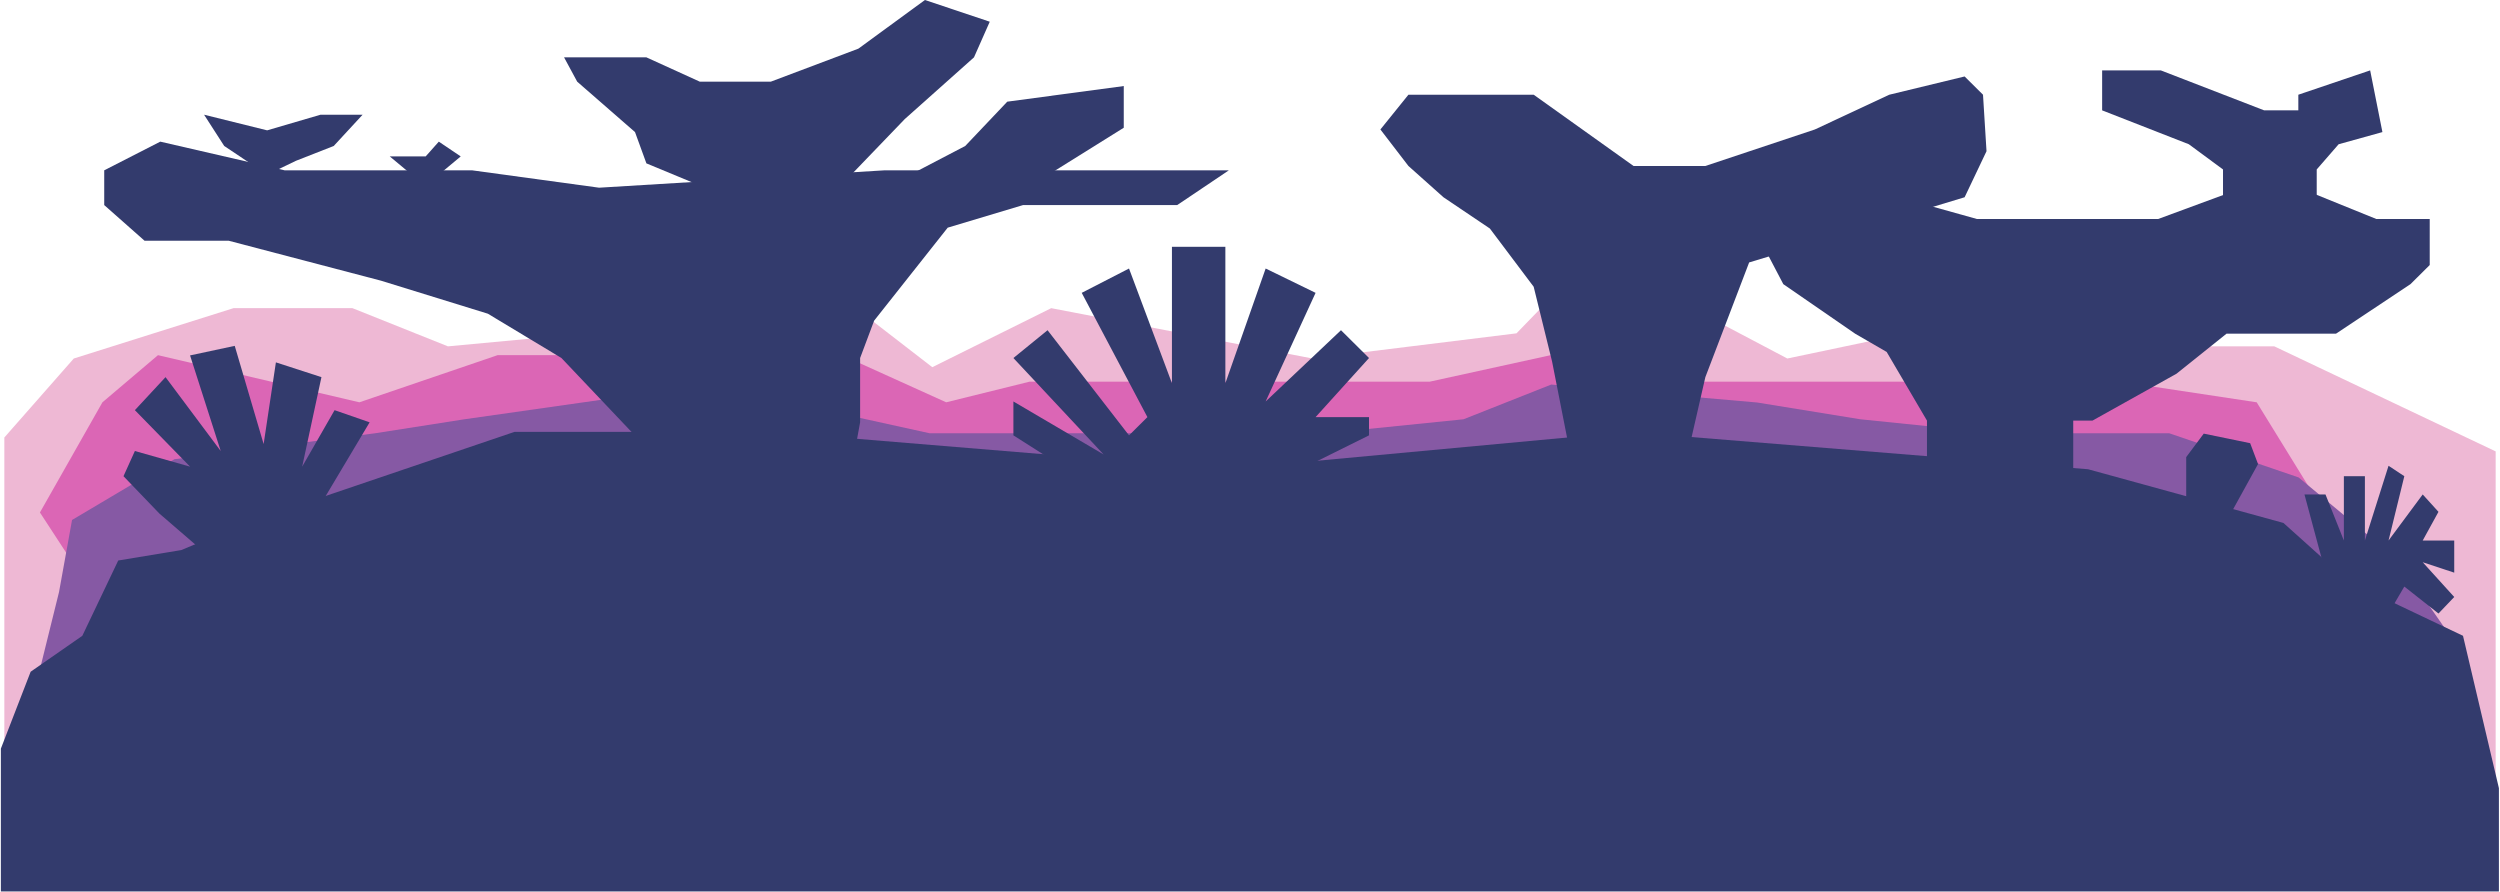 <svg width="1440" height="514" viewBox="0 0 1440 514" fill="none" xmlns="http://www.w3.org/2000/svg">
<path d="M2.5 252V507L1437.5 512V260L1310 199.5H1246.5L1175.5 177.5L1098.5 192L1029.5 206.5L974.5 177.5L920.5 143.5L873.5 192L756 206.5L605.5 177.5L537 211.5L493 177.5L258 199.5L203 177.5H134.5L42.5 206.5L2.5 252Z" fill="#EEB8D4"/>
<path d="M59 231.725L23 295.189L40.5 322H850.418L1221.29 295.189L1413.5 365.5L1355.5 322L1299.86 231.725L1221.29 219.847H1050.88H979.5L893.167 204.575L823.5 219.847L719.5 219.847H593L545 231.725L485 204.575H365.16H286.595L207 231.725L91 204.575L59 231.725Z" fill="#DB66B5"/>
<path d="M100.5 264.5L41.5 299.5L34 341L22 389.5L1412.5 368L1380.5 322L1324 275L1249.5 249.567H1150.5L1071.5 241.5L1012 231.824L893.5 221.5L843 241.5L763.54 249.567H680.637H615.615H535.5L408 221.5L267.5 241.5L216 249.567L100.5 264.5Z" fill="#8659A4"/>
<path d="M68.105 322.846L104.43 316.839L141.764 301.217L296.314 248.767H445.224L705.942 270.29L937.58 248.767L1202.76 270.29L1315.26 301.217L1352.6 334.766L1418.69 366.217L1439.37 453.986V513.5H0.5V431.217L17.654 386.914L47.42 366.217L68.105 322.846Z" fill="#333B6D"/>
<path d="M115.025 315.838L91.817 295.816L71.132 274.293L77.691 259.778L109.475 268.787L77.691 236.253L95.349 217.232L127.133 259.778L109.475 204.719L135.205 199.213L151.854 255.773L158.917 208.723L185.152 217.232L174.053 268.787L192.72 236.253L212.9 243.26L185.152 289.81L115.025 315.838Z" fill="#333B6D"/>
<path d="M323.389 206.22L387.462 273.793L489.374 276.295L495.428 243.26V206.22L503.5 184.697L545.88 131.14L589.268 118.126H678.062L707.828 98.105H635.683H558.492H509.555L345.083 108.115L271.929 98.105H163.963L92.322 81.587L60.033 98.105V118.126L83.24 138.648H131.674L219.459 161.673L281.01 180.693L323.389 206.22Z" fill="#333B6D"/>
<path d="M647.287 73.578L598.349 104.111H517.627L555.97 84.09L580.187 58.562L647.287 49.553V73.578Z" fill="#333B6D"/>
<path d="M129.151 84.09L117.547 66.07L153.872 75.08L184.648 66.07H208.864L192.215 84.09L170.521 92.599L153.872 100.607L129.151 84.09Z" fill="#333B6D"/>
<path d="M237.117 100.607L224.504 90.096H245.189L252.757 81.587L265.37 90.096L252.757 100.607H237.117Z" fill="#333B6D"/>
<path d="M324.902 33.035H351.642H372.327L403.102 47.05H443.968L494.419 28.03L532.762 0L570.096 12.513L561.015 33.035L521.158 68.573L489.374 101.609L412.183 110.618L372.327 94.101L365.768 76.081L332.47 47.05L324.902 33.035Z" fill="#333B6D"/>
<path d="M583.718 250.769L623.07 275.795H738.1L788.551 250.769V240.257H757.776L788.551 206.221L772.406 190.204L729.018 231.248L757.776 168.681L729.018 154.666L705.811 220.736V142.152H675.035V220.736L650.314 154.666L623.07 168.681L660.909 240.257L650.314 250.769L603.394 190.204L583.718 206.221L635.683 261.78L583.718 231.248V250.769Z" fill="#333B6D"/>
<path d="M811.254 54.558L795.109 74.579L811.254 95.602L831.434 113.621L858.174 131.641L883.399 165.176L893.994 208.223L906.607 272.291H969.671L982.284 217.232L1007.51 151.161L1131.62 113.621L1144.23 87.093L1142.21 54.558L1131.62 44.047L1088.23 54.558L1045.35 74.579L982.284 95.602H940.914L883.399 54.558H811.254Z" fill="#333B6D"/>
<path d="M1086.72 111.619L1007.51 126.135L1027.19 163.675L1068.56 192.205L1086.72 202.717L1109.93 242.259V286.807H1194.18V242.259H1205.28L1253.71 215.23L1282.47 192.205H1345.53L1388.42 163.675L1399.52 152.663V126.135H1368.74L1332.92 111.619H1282.47L1243.12 126.135H1178.04H1138.68L1086.72 111.619Z" fill="#333B6D"/>
<path d="M1280.45 97.604V133.142H1323.84L1334.43 124.132V97.604L1347.05 83.088L1372.27 76.081L1365.21 40.543L1323.84 54.558V63.568H1304.16L1244.63 40.543H1210.83V63.568L1260.77 83.088L1280.45 97.604Z" fill="#333B6D"/>
<path d="M1259.26 263.282V288.809L1282.97 299.321L1300.63 267.286L1296.09 255.273L1269.35 249.768L1259.26 263.282Z" fill="#333B6D"/>
<path d="M1327.37 284.805L1339.48 329.853L1375.8 353.378L1384.89 337.862L1404.56 353.378L1413.64 343.868L1395.48 323.847L1413.64 329.853V311.333H1395.48L1404.56 294.815L1395.48 284.805L1375.8 311.333L1384.89 274.294L1375.8 268.287L1362.18 311.333V274.294H1350.07V311.333L1339.48 284.805H1327.37Z" fill="#333B6D"/>
</svg>
